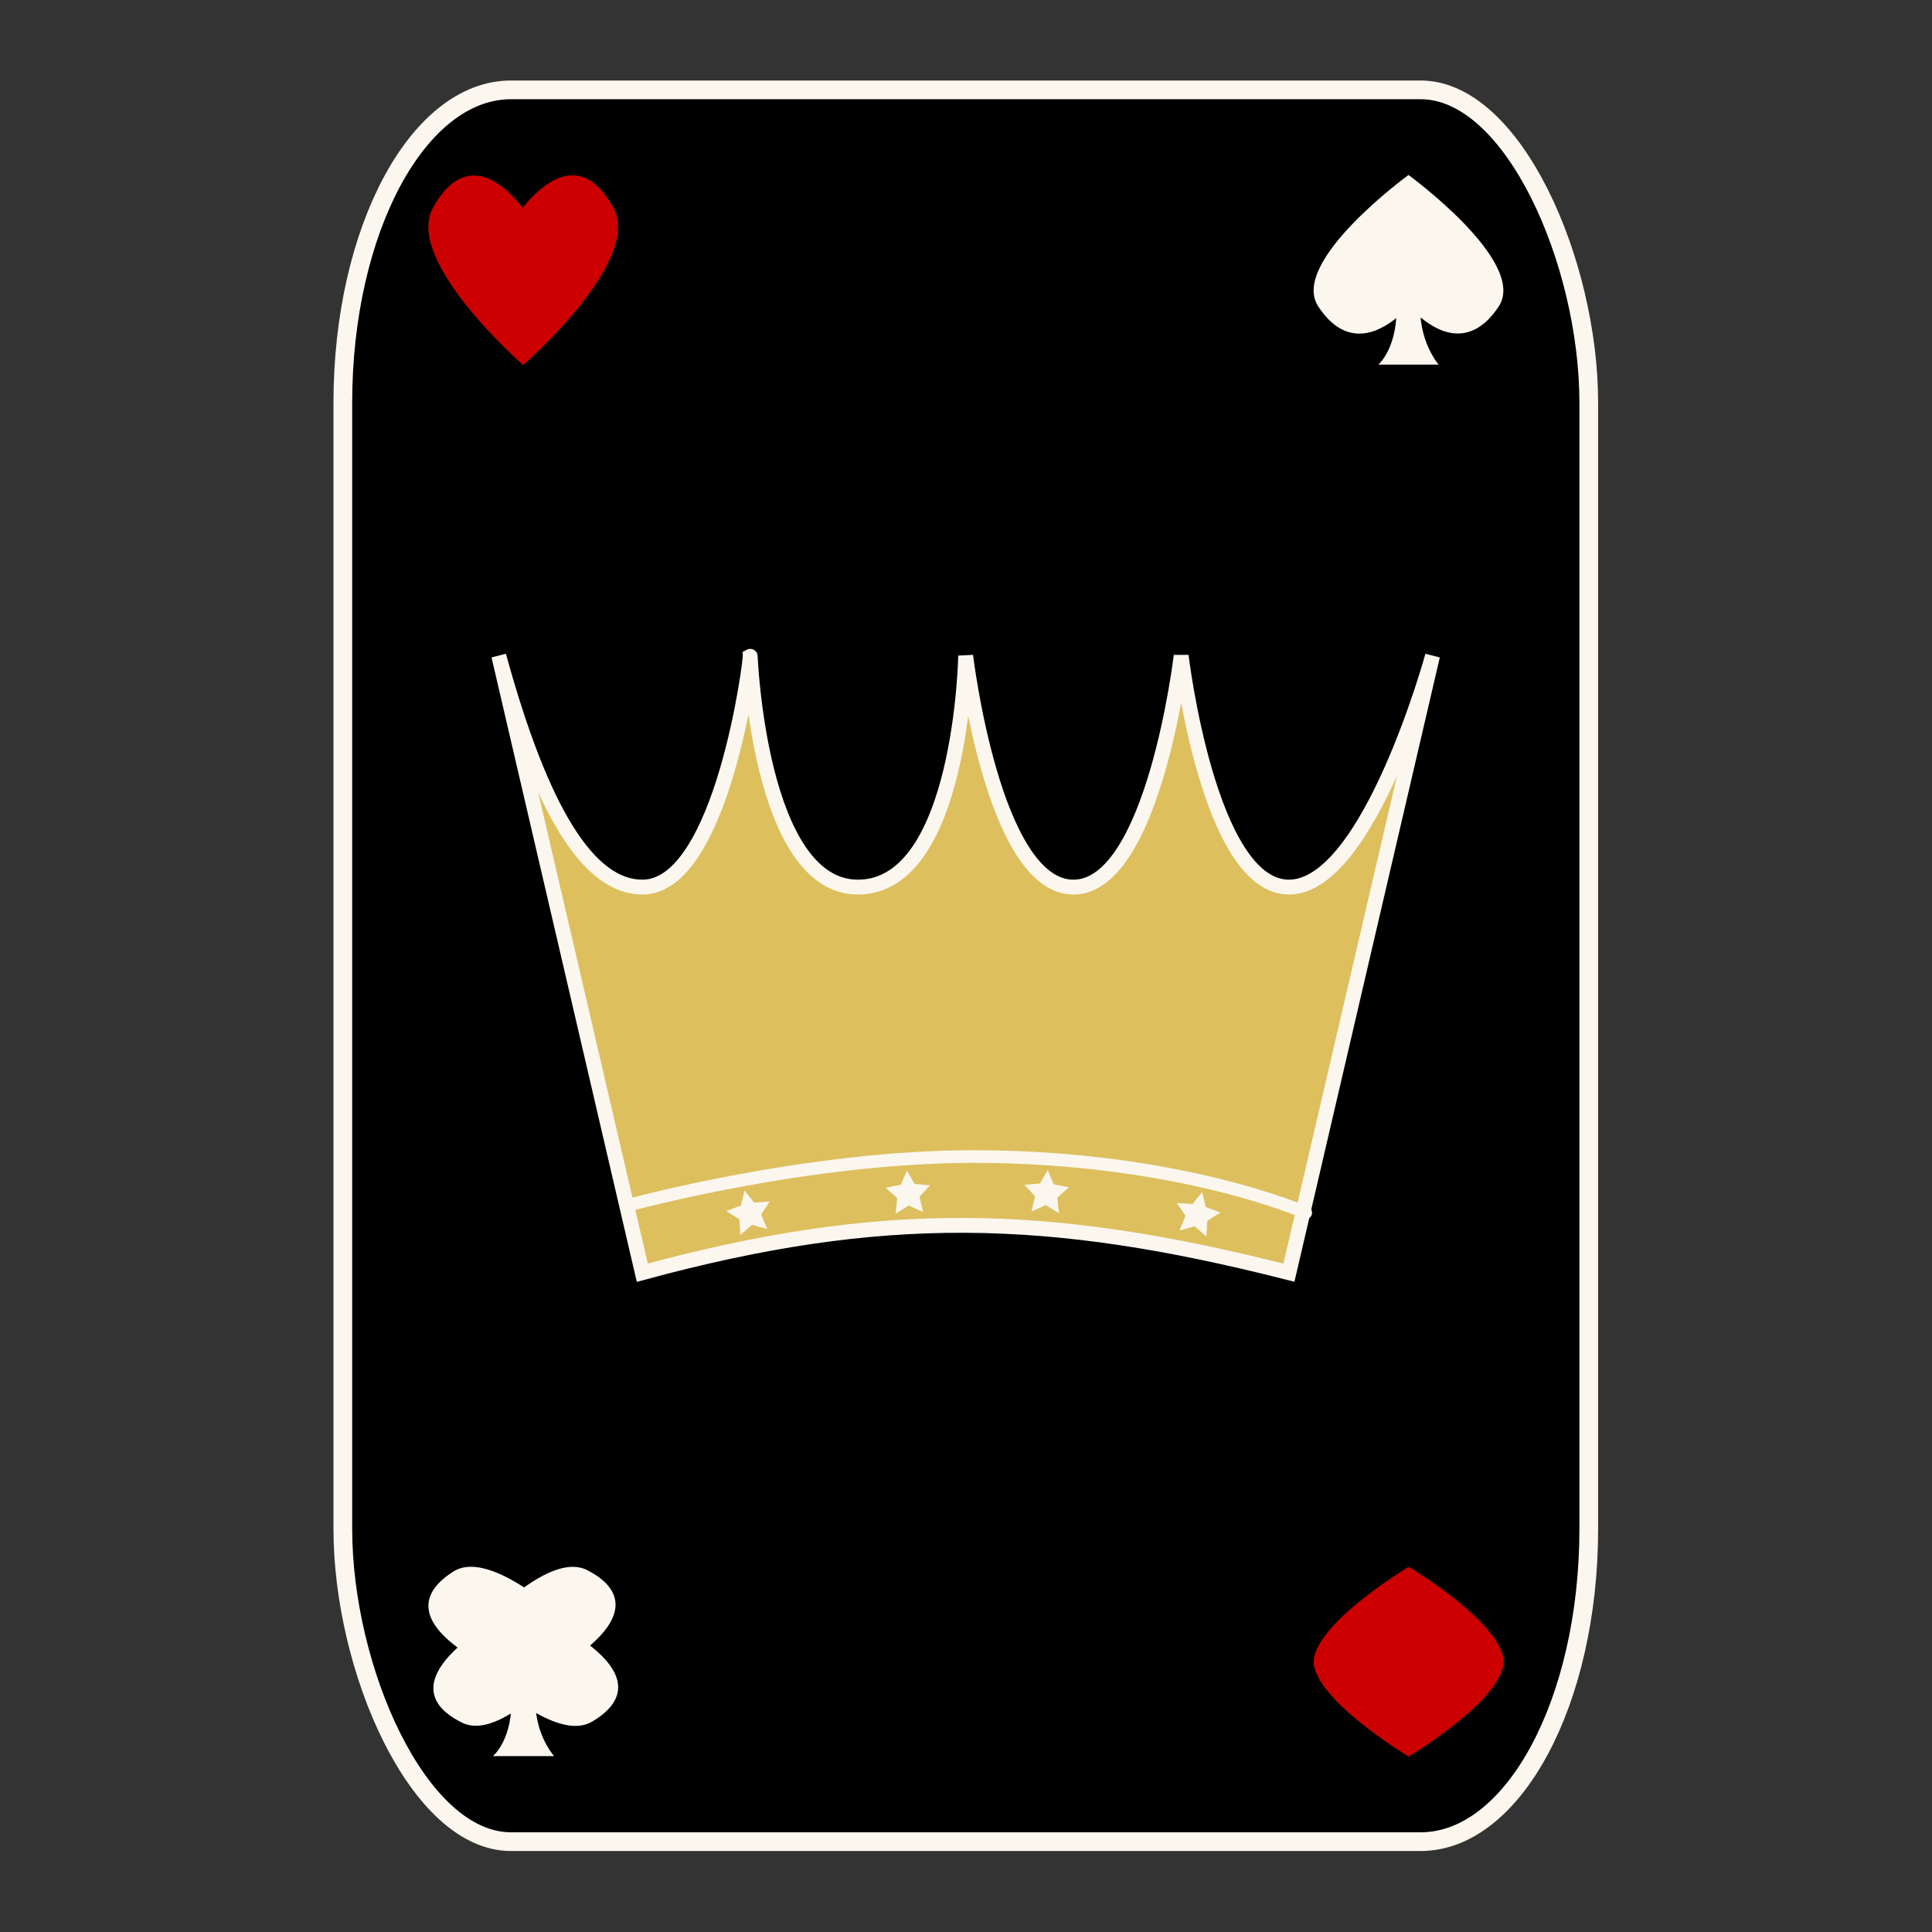 <?xml version="1.0" encoding="UTF-8" standalone="no"?>
<!-- Created with Inkscape (http://www.inkscape.org/) -->

<svg
   width="48"
   height="48"
   viewBox="0 0 48 48"
   version="1.1"
   id="svg1"
   inkscape:version="1.4.2 (f4327f4, 2025-05-13)"
   sodipodi:docname="win_icon_black.svg"
   xmlns:inkscape="http://www.inkscape.org/namespaces/inkscape"
   xmlns:sodipodi="http://sodipodi.sourceforge.net/DTD/sodipodi-0.dtd"
   xmlns="http://www.w3.org/2000/svg"
   xmlns:svg="http://www.w3.org/2000/svg">
  <rect x="0" y="0" width="48" height="48" fill="#333333" stroke="none"/>
  <sodipodi:namedview
     id="namedview1"
     pagecolor="#ffffff"
     bordercolor="#000000"
     borderopacity="0.25"
     inkscape:showpageshadow="2"
     inkscape:pageopacity="0.0"
     inkscape:pagecheckerboard="0"
     inkscape:deskcolor="#d1d1d1"
     inkscape:document-units="px"
     inkscape:zoom="8.0000001"
     inkscape:cx="14.5625"
     inkscape:cy="24.75"
     inkscape:window-width="1280"
     inkscape:window-height="730"
     inkscape:window-x="-6"
     inkscape:window-y="-6"
     inkscape:window-maximized="1"
     inkscape:current-layer="layer1" />
  <defs
     id="defs1" />
  <g
     inkscape:label="Ebene 1"
     inkscape:groupmode="layer"
     id="layer1"
     transform="matrix(1.571,0,0,1.571,8.285,2)">
    <rect
       style="fill:#000000;fill-opacity:1;stroke:#fbf7ef;stroke-width:0.296;stroke-linecap:round;stroke-dasharray:none;stroke-opacity:1"
       id="rect1"
       width="19.704"
       height="27.704"
       x="0.148"
       y="0.148"
       rx="2.66"
       ry="4.947" />
    <path
       style="fill:#ddbf5e;fill-opacity:1;stroke:#fbf7ef;stroke-width:0.235;stroke-linecap:round;stroke-dasharray:none;stroke-opacity:1"
       d="m 2.614,9.097 c 0.679,2.479 1.428,3.659 2.272,3.659 1.27,0 1.727,-3.675 1.704,-3.659 0,0 0.142,3.659 1.704,3.659 1.639,0 1.704,-3.659 1.704,-3.659 0,0 0.434,3.659 1.704,3.659 1.27,0 1.704,-3.659 1.704,-3.659 0,0 0.434,3.659 1.704,3.659 1.27,0 2.272,-3.659 2.272,-3.659 l -2.272,9.757 c -3.809,-0.97 -6.446,-1.026 -10.226,0 z"
       id="path1"
       sodipodi:nodetypes="cscscaczcccc" />
    <path
       style="fill:none;fill-opacity:1;stroke:#fbf7ef;stroke-width:0.2;stroke-linecap:round;stroke-dasharray:none;stroke-opacity:1"
       d="m 4.688,17.781 c 0,0 2.809,-0.77 5.469,-0.764 3.24,0.007 5.219,0.889 5.219,0.889"
       id="path2"
       sodipodi:nodetypes="csc" />
    <path
       sodipodi:type="star"
       style="fill:#fbf7ef;fill-opacity:1;stroke:#fbf7ef;stroke-width:0;stroke-linecap:round;stroke-dasharray:none;stroke-opacity:1"
       id="path3-1"
       inkscape:flatsided="false"
       sodipodi:sides="5"
       sodipodi:cx="6.8445725"
       sodipodi:cy="17.732912"
       sodipodi:r1="0.089928627"
       sodipodi:r2="0.044964314"
       sodipodi:arg1="0.82884906"
       sodipodi:arg2="1.4571676"
       inkscape:rounded="0"
       inkscape:randomized="0"
       d="m 6.905,17.799 -0.056,-0.022 -0.049,0.034 0.003,-0.06 -0.047,-0.037 0.058,-0.015 0.02,-0.056 0.032,0.05 0.06,0.002 -0.038,0.046 z"
       inkscape:transform-center-x="0.024812628"
       inkscape:transform-center-y="-0.010928871"
       transform="matrix(4.096,-0.431,0.431,4.096,-29.096,-51.766)" />
    <path
       sodipodi:type="star"
       style="fill:#fbf7ef;fill-opacity:1;stroke:#fbf7ef;stroke-width:0;stroke-linecap:round;stroke-dasharray:none;stroke-opacity:1"
       id="path3-1-6"
       inkscape:flatsided="false"
       sodipodi:sides="5"
       sodipodi:cx="6.8445725"
       sodipodi:cy="17.732912"
       sodipodi:r1="0.089928627"
       sodipodi:r2="0.044964314"
       sodipodi:arg1="0.82884906"
       sodipodi:arg2="1.4571676"
       inkscape:rounded="0"
       inkscape:randomized="0"
       d="m 6.905,17.799 -0.056,-0.022 -0.049,0.034 0.003,-0.06 -0.047,-0.037 0.058,-0.015 0.02,-0.056 0.032,0.05 0.06,0.002 -0.038,0.046 z"
       inkscape:transform-center-x="0.0065012569"
       inkscape:transform-center-y="-0.029129405"
       transform="matrix(4.112,0.234,-0.234,4.112,-14.904,-56.91)" />
    <path
       sodipodi:type="star"
       style="fill:#fbf7ef;fill-opacity:1;stroke:#fbf7ef;stroke-width:0;stroke-linecap:round;stroke-dasharray:none;stroke-opacity:1"
       id="path3-1-1"
       inkscape:flatsided="false"
       sodipodi:sides="5"
       sodipodi:cx="6.8445725"
       sodipodi:cy="17.732912"
       sodipodi:r1="0.089928627"
       sodipodi:r2="0.044964314"
       sodipodi:arg1="0.82884906"
       sodipodi:arg2="1.4571676"
       inkscape:rounded="0"
       inkscape:randomized="0"
       d="m 6.905,17.799 -0.056,-0.022 -0.049,0.034 0.003,-0.06 -0.047,-0.037 0.058,-0.015 0.02,-0.056 0.032,0.05 0.06,0.002 -0.038,0.046 z"
       inkscape:transform-center-x="-0.024812629"
       inkscape:transform-center-y="-0.010928871"
       transform="matrix(-4.096,-0.431,-0.431,4.096,49.334,-51.742)" />
    <path
       sodipodi:type="star"
       style="fill:#fbf7ef;fill-opacity:1;stroke:#fbf7ef;stroke-width:0;stroke-linecap:round;stroke-dasharray:none;stroke-opacity:1"
       id="path3-1-6-8"
       inkscape:flatsided="false"
       sodipodi:sides="5"
       sodipodi:cx="6.8445725"
       sodipodi:cy="17.732912"
       sodipodi:r1="0.089928627"
       sodipodi:r2="0.044964314"
       sodipodi:arg1="0.82884906"
       sodipodi:arg2="1.4571676"
       inkscape:rounded="0"
       inkscape:randomized="0"
       d="m 6.905,17.799 -0.056,-0.022 -0.049,0.034 0.003,-0.06 -0.047,-0.037 0.058,-0.015 0.02,-0.056 0.032,0.05 0.06,0.002 -0.038,0.046 z"
       inkscape:transform-center-x="-0.0065012578"
       inkscape:transform-center-y="-0.029129405"
       transform="matrix(-4.112,0.234,0.234,4.112,35.267,-56.917)" />
    <path
       style="fill:#cc0000;fill-opacity:1;stroke:#000000;stroke-width:0;stroke-linecap:round;stroke-dasharray:none;stroke-opacity:1"
       d="m 1.571,2.019 c -0.454,0.84 1.429,2.481 1.429,2.481 0,0 1.884,-1.64 1.429,-2.481 -0.235,-0.435 -0.698,-0.906 -1.437,-0.008 -0.722,-0.895 -1.189,-0.422 -1.422,0.008 z"
       id="path3"
       sodipodi:nodetypes="acaca"
       inkscape:label="heart" />
    <g
       id="g6"
       transform="matrix(0.93,0,0,0.799,-11.833,6.727)"
       inkscape:label="clubs"
       style="fill:#fbf7ef;fill-opacity:1">
      <path
         style="fill:#fbf7ef;fill-opacity:1;stroke:#000000;stroke-width:0;stroke-linecap:round;stroke-dasharray:none;stroke-opacity:1"
         d="m 14.915,24.087 c 0.769,0.428 2.123,-1.64 2.123,-1.64 0,0 -1.553,-1.88 -2.273,-1.356 -0.373,0.271 -0.767,0.783 0.069,1.506 -0.756,0.808 -0.312,1.27 0.081,1.489 z"
         id="path3-7-2"
         sodipodi:nodetypes="acaca" />
      <path
         style="fill:#fbf7ef;fill-opacity:1;stroke:#000000;stroke-width:0;stroke-linecap:round;stroke-dasharray:none;stroke-opacity:1"
         d="m 17.041,21.066 c -0.763,-0.452 -2.176,1.573 -2.176,1.573 0,0 1.516,1.927 2.254,1.426 0.382,-0.259 0.79,-0.759 -0.032,-1.507 0.78,-0.784 0.345,-1.26 -0.046,-1.491 z"
         id="path3-7-2-4"
         sodipodi:nodetypes="acaca" />
      <path
         style="fill:#fbf7ef;fill-opacity:1;stroke:#000000;stroke-width:0;stroke-linecap:round;stroke-dasharray:none;stroke-opacity:1"
         d="m 16.35,23.5 c 0.039,0.871 -0.3,1.199 -0.3,1.199 h 1 c 0,0 -0.351,-0.464 -0.3,-1.199"
         id="path4-9"
         sodipodi:nodetypes="cccc"
         transform="matrix(1.041,0,0,1.015,-1.273,-0.323)" />
    </g>
    <g
       id="g5"
       transform="matrix(0.953,0,0,0.684,6.242,9.145)"
       inkscape:label="diamonds">
      <path
         style="fill:#cc0000;fill-opacity:1;stroke:#000000;stroke-width:0;stroke-linecap:round;stroke-dasharray:none;stroke-opacity:1"
         d="m 9.792,22.882 c -0.477,0.847 1.5,2.5 1.5,2.5 0,0 1.977,-1.653 1.5,-2.5 -0.247,-0.438 -0.732,-0.913 -1.508,-0.008 -0.758,-0.902 -1.248,-0.426 -1.492,0.008 z"
         id="path3-3"
         sodipodi:nodetypes="acaca" />
      <path
         style="fill:#cc0000;fill-opacity:1;stroke:#000000;stroke-width:0;stroke-linecap:round;stroke-dasharray:none;stroke-opacity:1"
         d="m 12.793,23.495 c 0.477,-0.847 -1.5,-2.5 -1.5,-2.5 0,0 -1.977,1.653 -1.5,2.5 0.247,0.438 0.732,0.913 1.508,0.008 0.758,0.902 1.248,0.426 1.492,-0.008 z"
         id="path3-3-3"
         sodipodi:nodetypes="acaca" />
    </g>
    <g
       id="g7"
       inkscape:label="spades"
       transform="matrix(0.953,0,0,0.83,9.985,-15.72)"
       style="fill:#fbf7ef;fill-opacity:1">
      <path
         style="fill:#fbf7ef;fill-opacity:1;stroke:#000000;stroke-width:0;stroke-linecap:round;stroke-dasharray:none;stroke-opacity:1"
         d="m 10.874,23.242 c 0.039,0.871 -0.3,1.199 -0.3,1.199 h 1 c 0,0 -0.351,-0.464 -0.3,-1.199"
         id="path4"
         sodipodi:nodetypes="cccc"
         transform="translate(-3.712,-0.088)" />
      <path
         style="fill:#fbf7ef;fill-opacity:1;stroke:#000000;stroke-width:0;stroke-linecap:round;stroke-dasharray:none;stroke-opacity:1"
         d="m 12.574,23.328 c 0.477,-0.847 -1.5,-2.5 -1.5,-2.5 0,0 -1.977,1.653 -1.5,2.5 0.247,0.438 0.732,0.913 1.508,0.008 0.758,0.902 1.248,0.426 1.492,-0.008 z"
         id="path3-5"
         sodipodi:nodetypes="acaca"
         transform="translate(-3.712,-0.088)" />
    </g>
  </g>
</svg>
